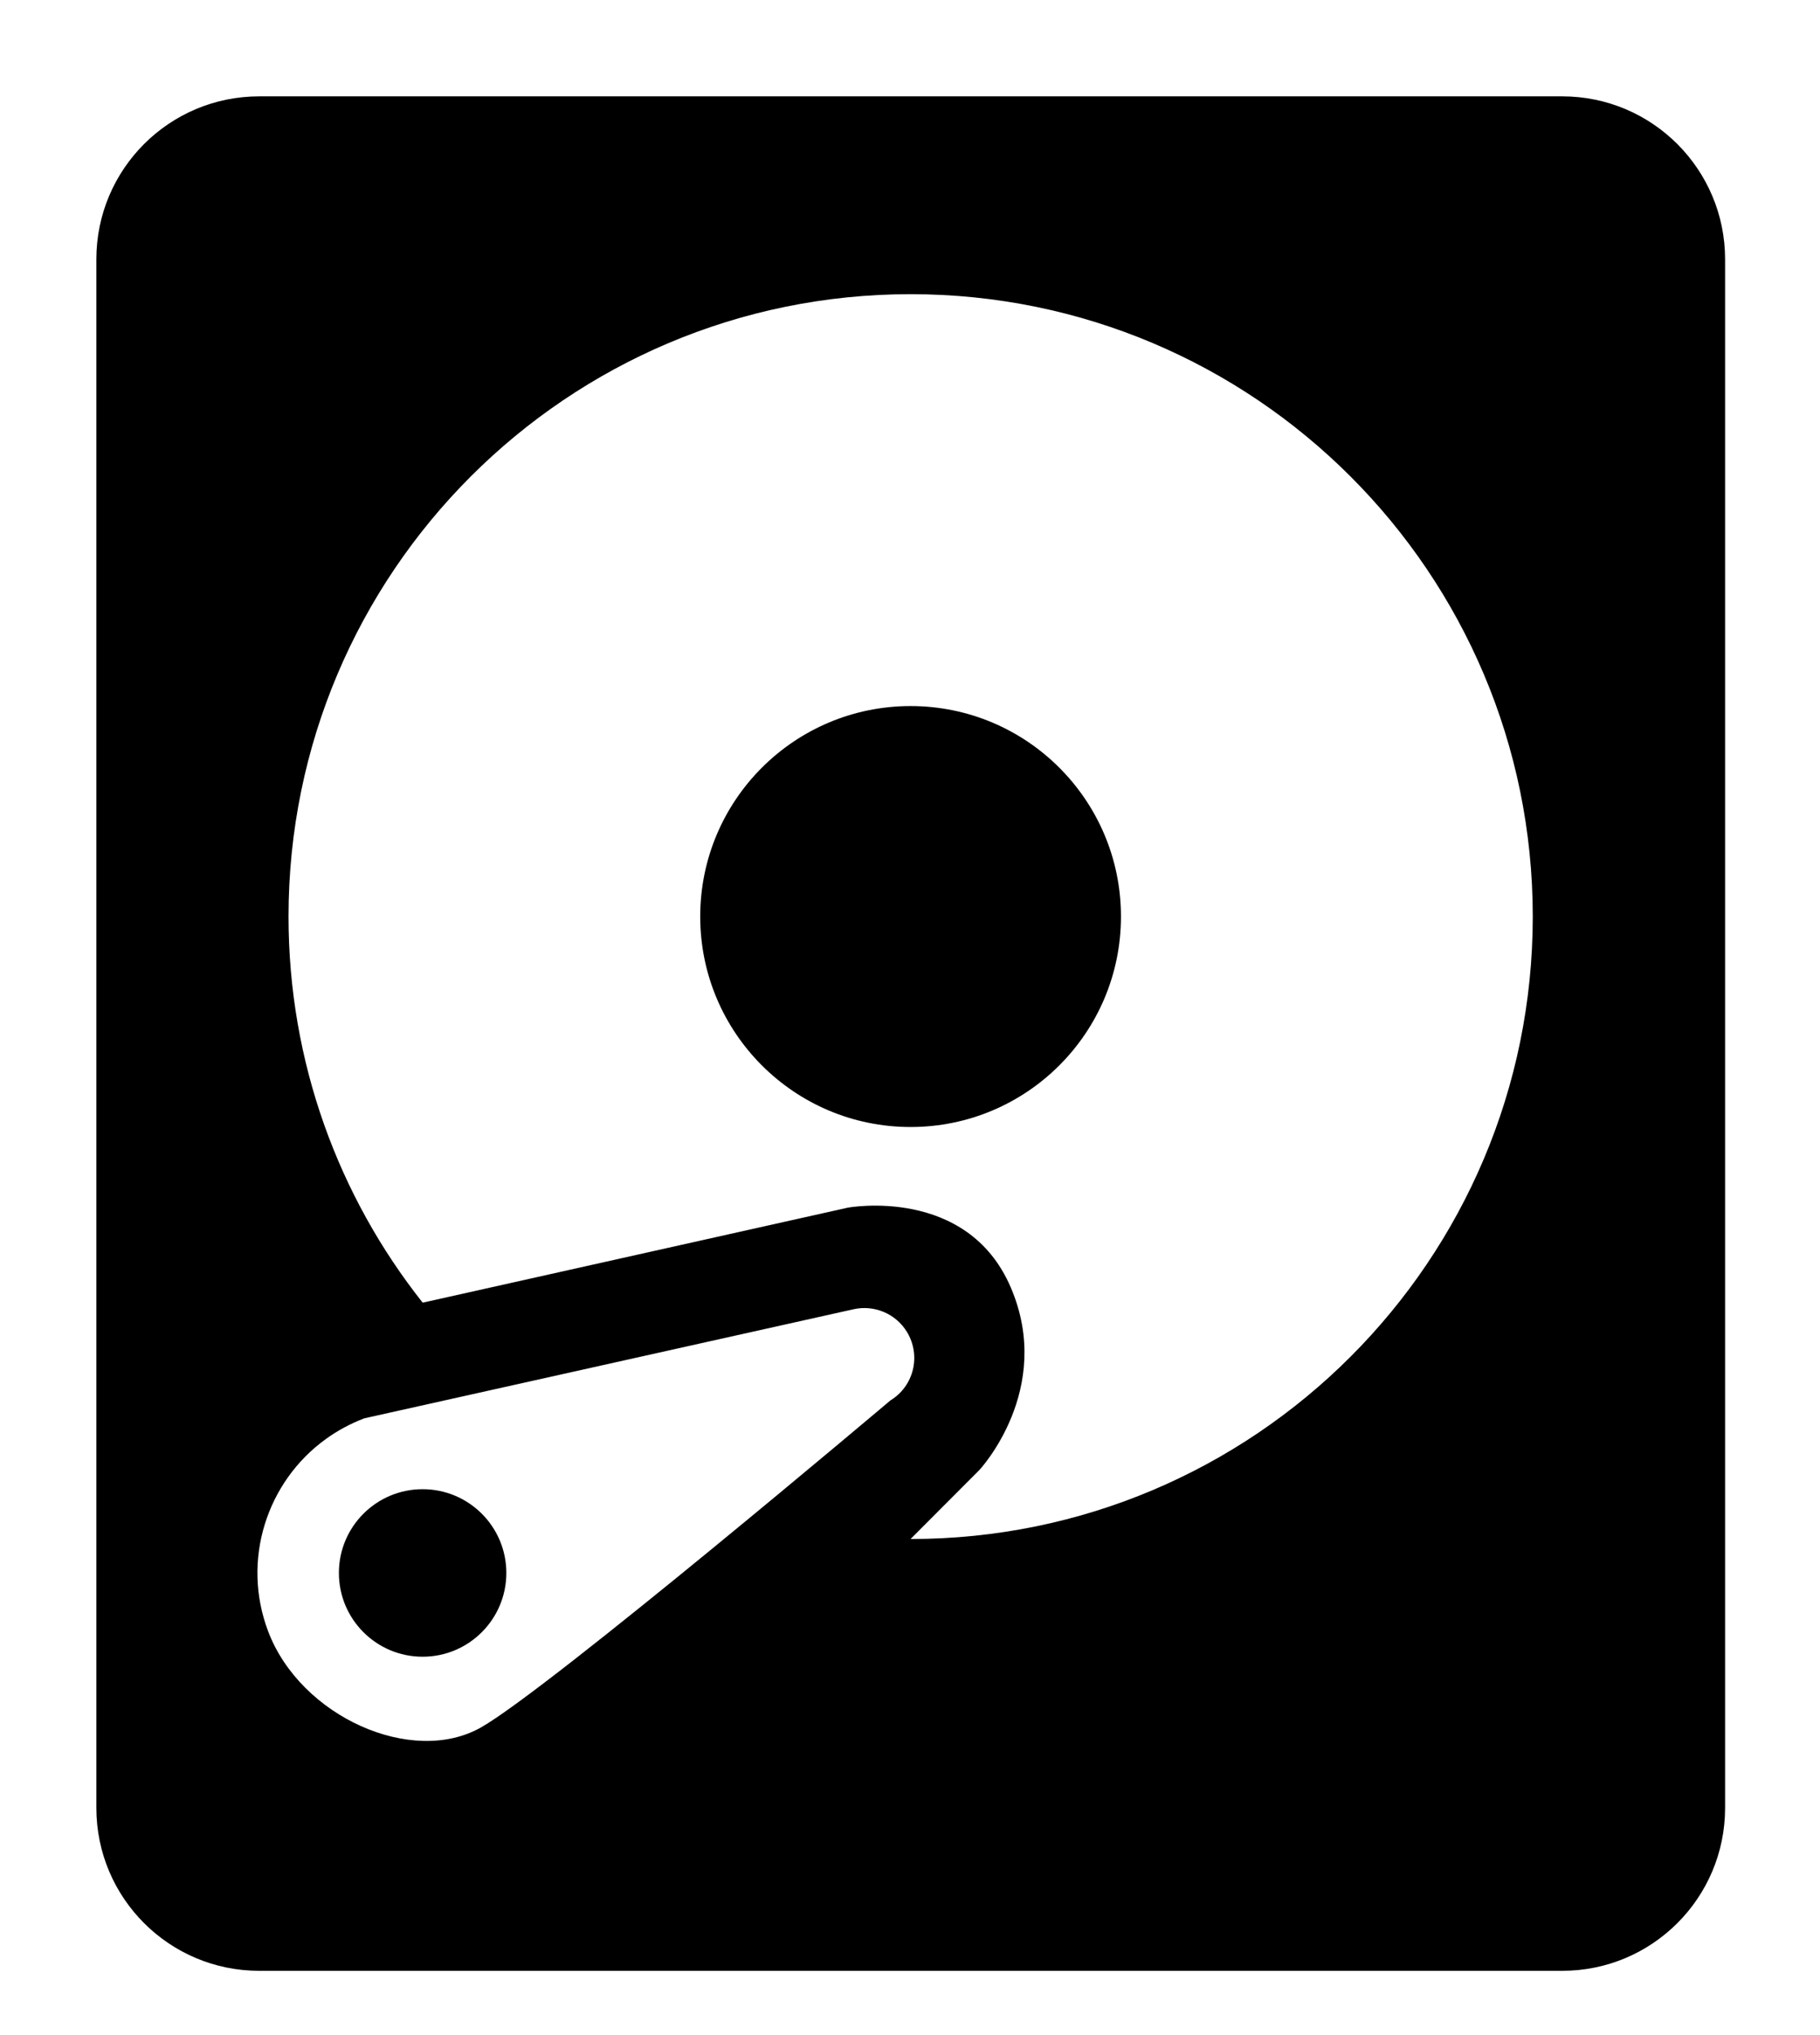 <?xml version="1.0" encoding="utf-8"?>
<!-- Generator: Adobe Illustrator 16.0.4, SVG Export Plug-In . SVG Version: 6.00 Build 0)  -->
<!DOCTYPE svg PUBLIC "-//W3C//DTD SVG 1.1//EN" "http://www.w3.org/Graphics/SVG/1.1/DTD/svg11.dtd">
<svg version="1.1" id="Layer_1" xmlns="http://www.w3.org/2000/svg" xmlns:xlink="http://www.w3.org/1999/xlink" x="0px" y="0px"
	 width="34px" height="38px" viewBox="0 0 34 38" enable-background="new 0 0 34 38" xml:space="preserve">
<circle fill-rule="evenodd" clip-rule="evenodd" cx="17.011" cy="17.114" r="3.93"/>
<circle fill-rule="evenodd" clip-rule="evenodd" cx="7.895" cy="29.371" r="1.564"/>
<path fill-rule="evenodd" clip-rule="evenodd" d="M29.185,1.799H4.842c-1.68,0-3.042,1.362-3.042,3.042v28.917
	c0,1.68,1.362,3.042,3.042,3.042h24.343c1.68,0,3.042-1.362,3.042-3.042V4.842C32.227,3.162,30.864,1.799,29.185,1.799z
	 M16.633,26.15c0,0-6.361,5.374-7.647,6.105c-1.286,0.73-3.374-0.2-3.977-1.795c-0.504-1.331-0.023-2.797,1.08-3.591
	c0.215-0.156,0.455-0.285,0.715-0.385l9.145-2.038c0.377-0.083,0.783,0.077,0.995,0.426C17.211,25.313,17.072,25.884,16.633,26.15z
	 M17.011,28.737l1.286-1.289c0,0,1.402-1.501,0.587-3.405c-0.814-1.906-3.046-1.493-3.046-1.493l-7.942,1.774
	c-1.569-1.981-2.506-4.487-2.506-7.21c0-6.417,5.204-11.621,11.621-11.621c6.419,0,11.623,5.204,11.623,11.621
	C28.634,23.534,23.431,28.737,17.011,28.737z"/>
</svg>
